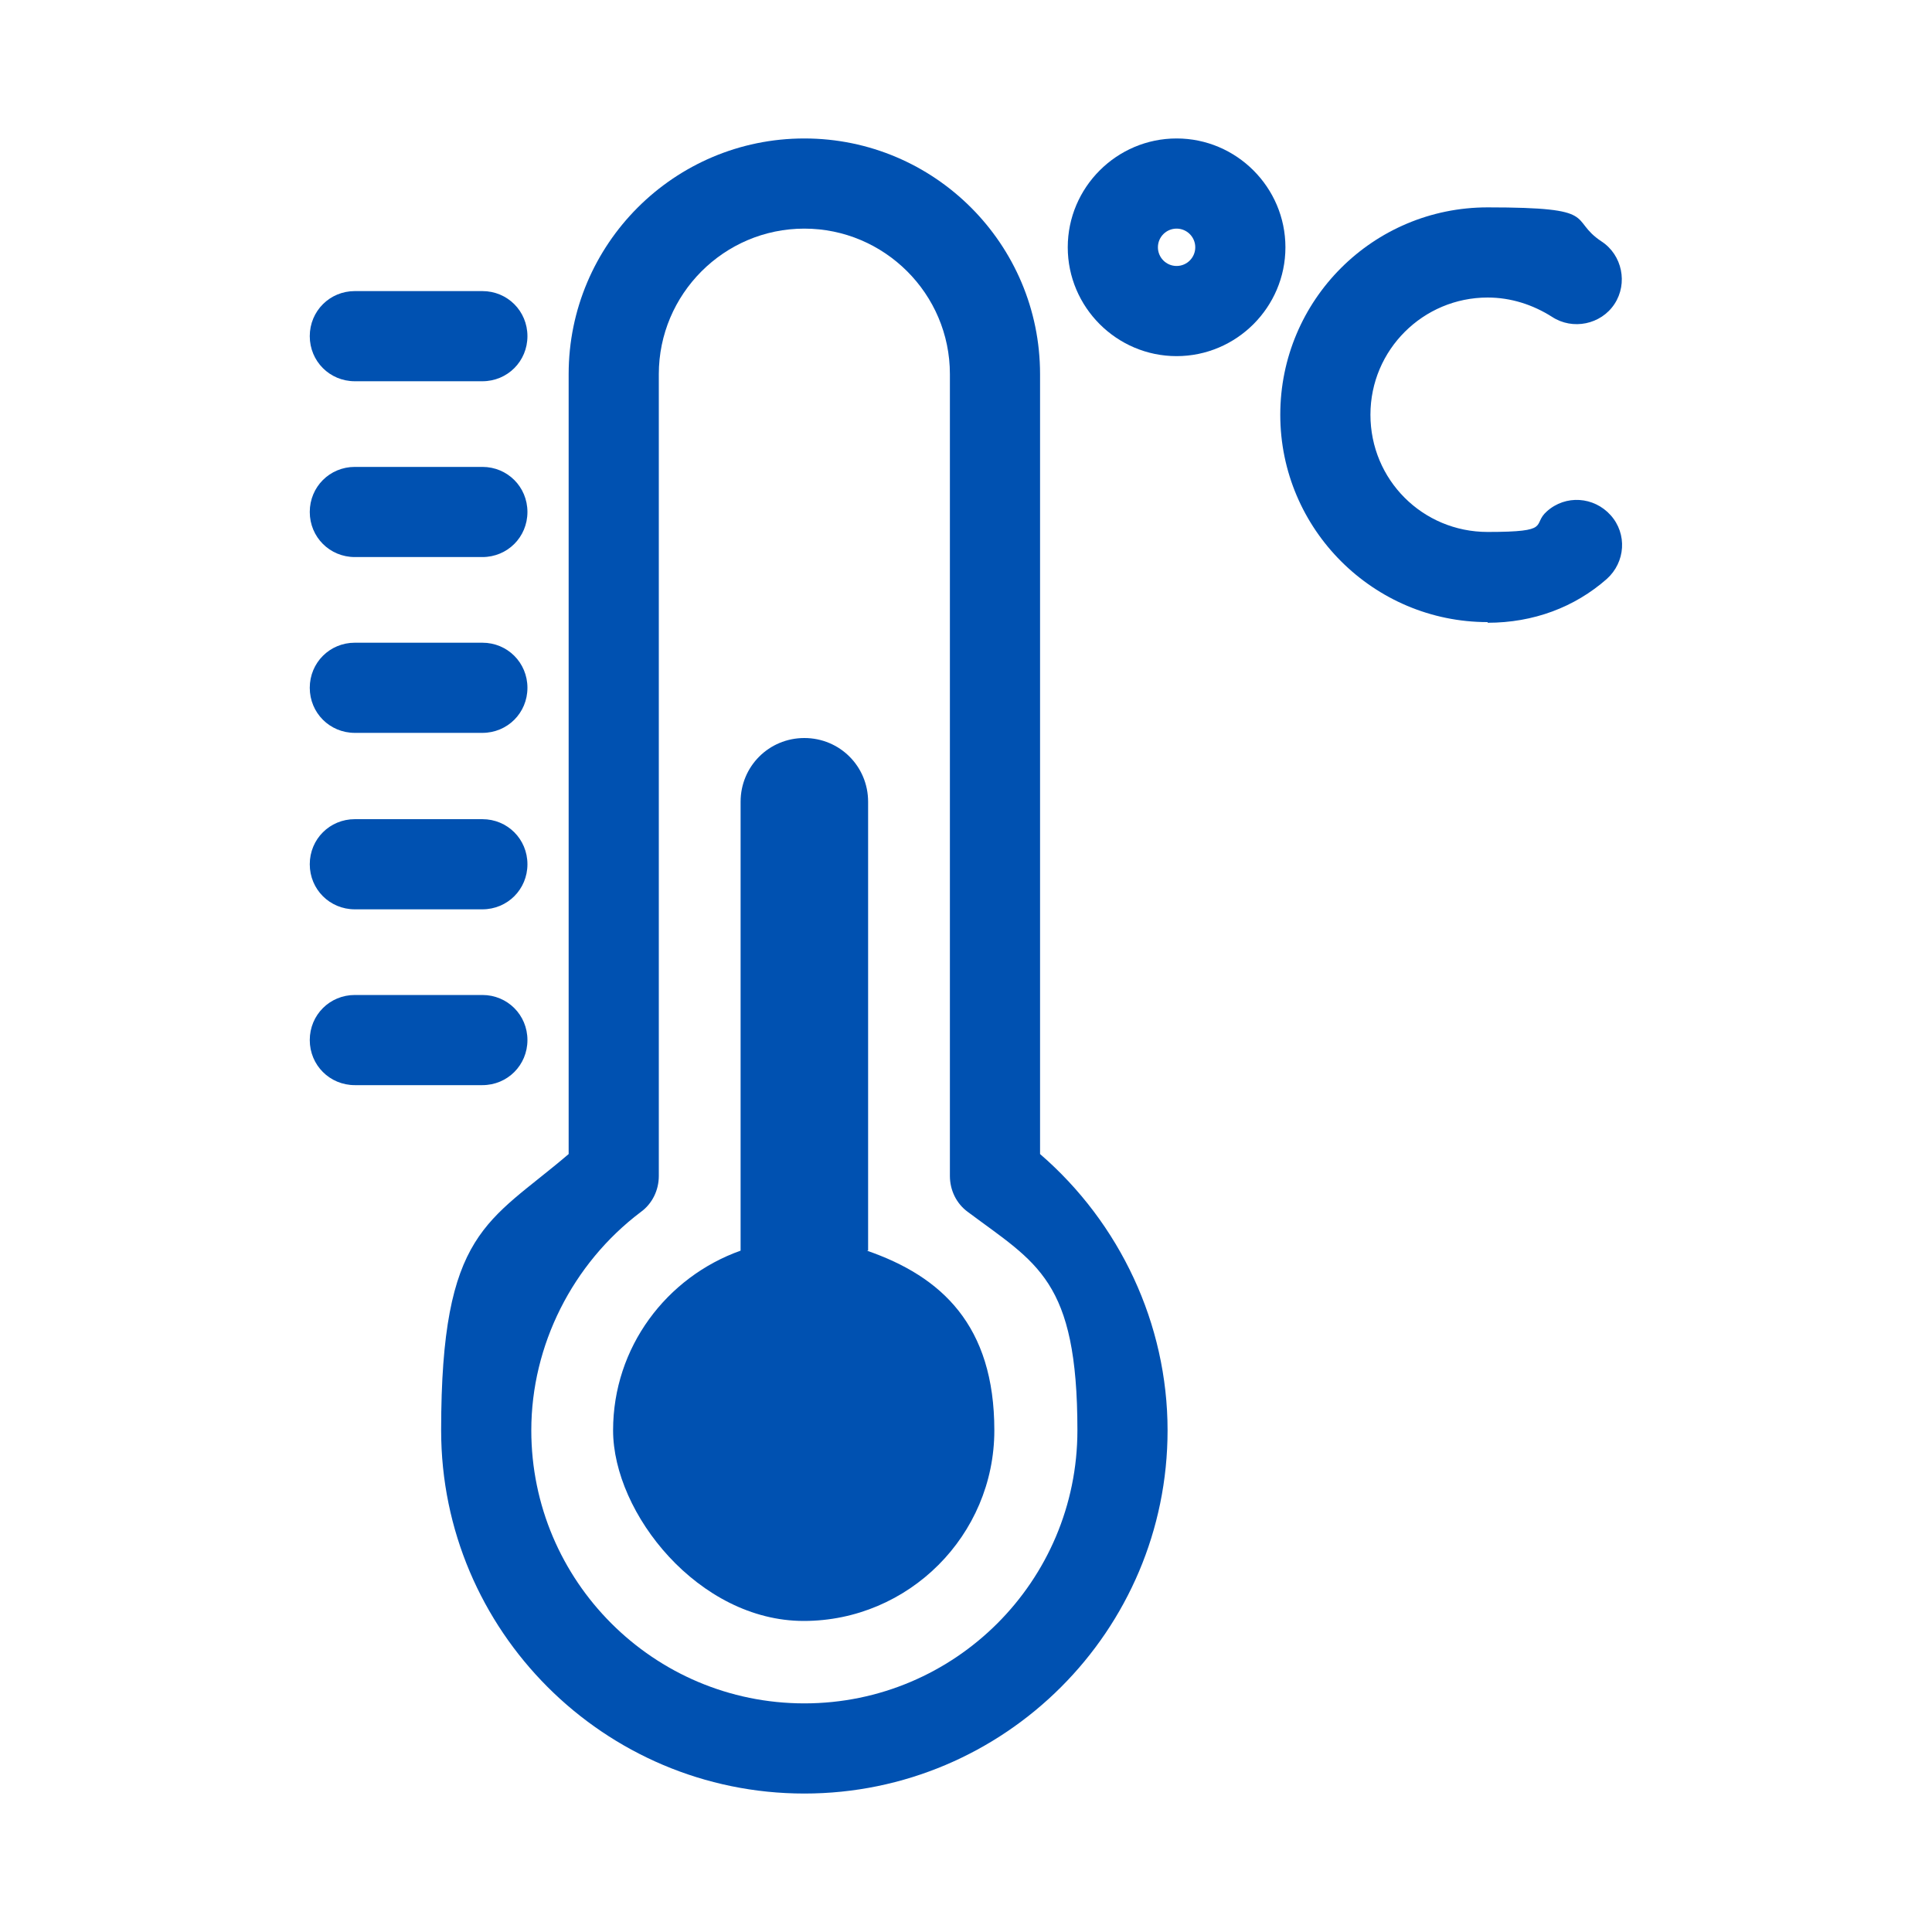 <?xml version="1.0" encoding="UTF-8"?>
<svg id="Layer_1" xmlns="http://www.w3.org/2000/svg" xmlns:svgjs="http://svgjs.dev/svgjs" version="1.1" viewBox="0 0 300 300">
  <!-- Generator: Adobe Illustrator 29.1.0, SVG Export Plug-In . SVG Version: 2.1.0 Build 142)  -->
  <defs>
    <style>
      .st0 {
        fill: #0051b1;
      }
    </style>
  </defs>
  <path class="st0" d="M134.8,194.2v-69.7c0-5.5-4.4-9.9-9.9-9.9h0c-5.5,0-9.9,4.4-9.9,9.9v69.7c-11.5,4.1-19.8,15-19.8,27.9s13.3,29.6,29.6,29.6,29.6-13.3,29.6-29.6-8.2-23.9-19.8-27.9Z"/>
  <path class="st0" d="M124.9,278.5c-31.1,0-56.4-25.3-56.4-56.4s7.3-32.2,19.8-42.9V58.1c0-20.2,16.4-36.6,36.6-36.6s36.6,16.4,36.6,36.6v121.1c12.4,10.7,19.8,26.4,19.8,42.9,0,31.1-25.3,56.4-56.4,56.4ZM124.9,35.5c-12.5,0-22.6,10.2-22.6,22.6v124.5c0,2.2-1,4.3-2.8,5.6-10.6,8-17,20.7-17,33.9,0,23.4,19,42.4,42.4,42.4s42.4-19,42.4-42.4-6.3-25.9-17-33.9c-1.8-1.3-2.8-3.4-2.8-5.6V58.1c0-12.5-10.2-22.6-22.6-22.6Z"/>
  <path class="st0" d="M74.9,59.2h-19.8c-3.9,0-7-3.1-7-7s3.1-7,7-7h19.8c3.9,0,7,3.1,7,7s-3.1,7-7,7Z"/>
  <path class="st0" d="M74.9,86.5h-19.8c-3.9,0-7-3.1-7-7s3.1-7,7-7h19.8c3.9,0,7,3.1,7,7s-3.1,7-7,7Z"/>
  <path class="st0" d="M74.9,113.8h-19.8c-3.9,0-7-3.1-7-7s3.1-7,7-7h19.8c3.9,0,7,3.1,7,7s-3.1,7-7,7Z"/>
  <path class="st0" d="M74.9,141.2h-19.8c-3.9,0-7-3.1-7-7s3.1-7,7-7h19.8c3.9,0,7,3.1,7,7s-3.1,7-7,7Z"/>
  <path class="st0" d="M74.9,168.5h-19.8c-3.9,0-7-3.1-7-7s3.1-7,7-7h19.8c3.9,0,7,3.1,7,7s-3.1,7-7,7Z"/>
  <path class="st0" d="M182.7,55.3c-9.3,0-16.9-7.6-16.9-16.9s7.6-16.9,16.9-16.9,16.9,7.6,16.9,16.9-7.6,16.9-16.9,16.9ZM182.7,35.5c-1.6,0-2.9,1.3-2.9,2.9s1.3,2.9,2.9,2.9,2.9-1.3,2.9-2.9-1.3-2.9-2.9-2.9Z"/>
  <path class="st0" d="M231,96.6c-17.7,0-32.2-14.4-32.2-32.2s14.4-32.2,32.2-32.2,12.4,1.8,17.7,5.3c3.2,2.1,4.1,6.5,2,9.7-2.1,3.2-6.5,4.1-9.7,2-3-1.9-6.4-3-10-3-10,0-18.2,8.1-18.2,18.2s8.1,18.2,18.2,18.2,6.8-1.1,9.2-3.2c2.9-2.6,7.3-2.3,9.9.6,2.6,2.9,2.3,7.3-.6,9.9-5,4.4-11.4,6.8-18.5,6.8Z"/>
</svg>